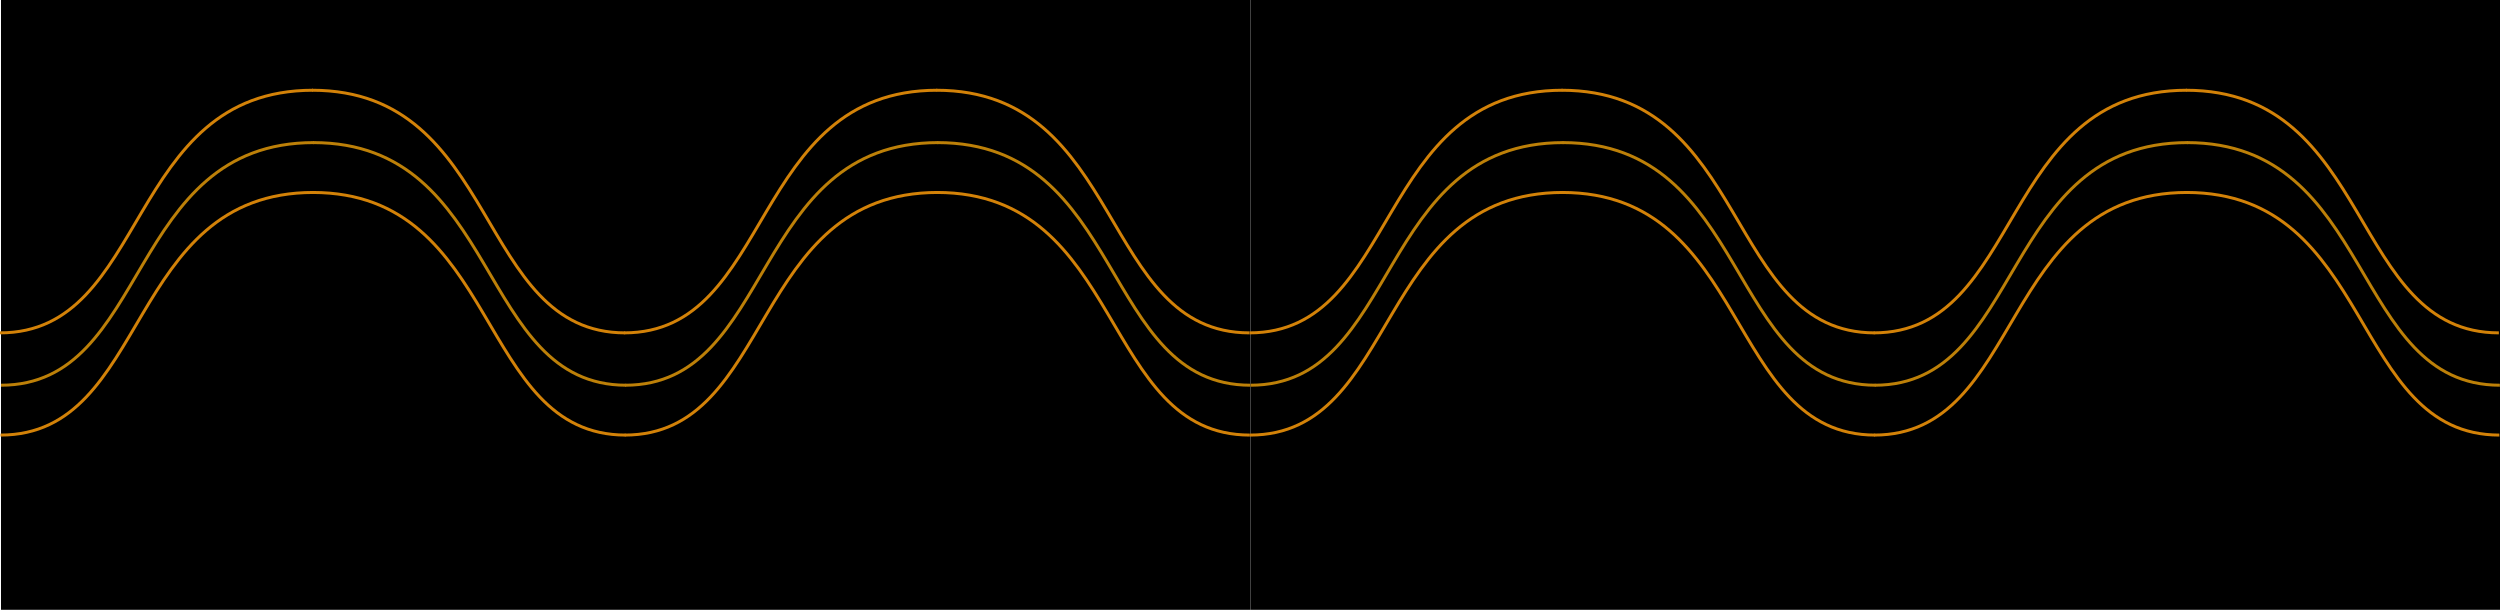 <svg width="5014" height="1223" viewBox="0 0 5014 1223" fill="none" xmlns="http://www.w3.org/2000/svg">
<g id="CombinedWifes">
<g id="Wives">
<rect id="Rectangle 2" x="2" width="2506" height="1223" fill="url(#paint0_linear)"/>
<g id="Curve1">
<path id="Line 2" d="M2 772.595C302.272 772.595 252.505 286 629.727 286" stroke="#BD8008" stroke-width="6"/>
<path id="Line 3" d="M1255.73 772.595C955.455 772.595 1005.22 286 628 286" stroke="#BD8008" stroke-width="6"/>
<path id="Line 5" d="M2507.73 772.595C2207.46 772.595 2257.22 286 1880 286" stroke="#BD8008" stroke-width="6"/>
<path id="Line 4" d="M1254 772.595C1554.27 772.595 1504.51 286 1881.73 286" stroke="#BD8008" stroke-width="6"/>
</g>
<g id="Curve2">
<path id="Line 2_2" d="M1 872.595C301.272 872.595 251.505 386 628.727 386" stroke="#D38208" strokeOpacity="0.5" stroke-width="6"/>
<path id="Line 3_2" d="M1254.73 872.595C954.455 872.595 1004.22 386 627 386" stroke="#D38208" strokeOpacity="0.5" stroke-width="6"/>
<path id="Line 5_2" d="M2506.73 872.595C2206.46 872.595 2256.22 386 1879 386" stroke="#D38208" strokeOpacity="0.5" stroke-width="6"/>
<path id="Line 4_2" d="M1253 872.595C1553.27 872.595 1503.51 386 1880.73 386" stroke="#D38208" strokeOpacity="0.5" stroke-width="6"/>
</g>
<g id="Curve3">
<path id="Line 2_3" d="M-1.5216e-06 667.595C300.272 667.595 250.505 181 627.727 181" stroke="#D38208" strokeOpacity="0.5" stroke-width="6"/>
<path id="Line 3_3" d="M1253.73 667.595C953.455 667.595 1003.22 181 626 181" stroke="#D38208" strokeOpacity="0.5" stroke-width="6"/>
<path id="Line 5_3" d="M2505.73 667.595C2205.46 667.595 2255.22 181 1878 181" stroke="#D38208" strokeOpacity="0.5" stroke-width="6"/>
<path id="Line 4_3" d="M1252 667.595C1552.27 667.595 1502.51 181 1879.73 181" stroke="#D38208" strokeOpacity="0.5" stroke-width="6"/>
</g>
</g>
<g id="Wives_2">
<rect id="Rectangle 2_2" x="2508" width="2506" height="1223" fill="url(#paint1_linear)"/>
<g id="Curve1_2">
<path id="Line 2_4" d="M2508 772.595C2808.27 772.595 2758.51 286 3135.73 286" stroke="#BD8008" stroke-width="6"/>
<path id="Line 3_4" d="M3761.73 772.595C3461.46 772.595 3511.22 286 3134 286" stroke="#BD8008" stroke-width="6"/>
<path id="Line 5_4" d="M5013.73 772.595C4713.46 772.595 4763.22 286 4386 286" stroke="#BD8008" stroke-width="6"/>
<path id="Line 4_4" d="M3760 772.595C4060.27 772.595 4010.51 286 4387.73 286" stroke="#BD8008" stroke-width="6"/>
</g>
<g id="Curve2_2">
<path id="Line 2_5" d="M2507 872.595C2807.27 872.595 2757.51 386 3134.73 386" stroke="#D38208" strokeOpacity="0.5" stroke-width="6"/>
<path id="Line 3_5" d="M3760.73 872.595C3460.46 872.595 3510.22 386 3133 386" stroke="#D38208" strokeOpacity="0.5" stroke-width="6"/>
<path id="Line 5_5" d="M5012.73 872.595C4712.46 872.595 4762.22 386 4385 386" stroke="#D38208" strokeOpacity="0.5" stroke-width="6"/>
<path id="Line 4_5" d="M3759 872.595C4059.27 872.595 4009.51 386 4386.73 386" stroke="#D38208" strokeOpacity="0.5" stroke-width="6"/>
</g>
<g id="Curve3_2">
<path id="Line 2_6" d="M2506 667.595C2806.27 667.595 2756.51 181 3133.73 181" stroke="#D38208" strokeOpacity="0.5" stroke-width="6"/>
<path id="Line 3_6" d="M3759.73 667.595C3459.46 667.595 3509.22 181 3132 181" stroke="#D38208" strokeOpacity="0.5" stroke-width="6"/>
<path id="Line 5_6" d="M5011.73 667.595C4711.46 667.595 4761.22 181 4384 181" stroke="#D38208" strokeOpacity="0.5" stroke-width="6"/>
<path id="Line 4_6" d="M3758 667.595C4058.27 667.595 4008.51 181 4385.73 181" stroke="#D38208" strokeOpacity="0.5" stroke-width="6"/>
</g>
</g>
</g>
<defs>
<linearGradient id="paint0_linear" x1="2508" y1="612" x2="2" y2="612" gradientUnits="userSpaceOnUse">
<stop stopColor="#FED2AA"/>
<stop offset="0.499" stopColor="#EBAC71"/>
<stop offset="1" stopColor="#FED2AA"/>
</linearGradient>
<linearGradient id="paint1_linear" x1="5014" y1="612" x2="2508" y2="612" gradientUnits="userSpaceOnUse">
<stop stopColor="#FED2AA"/>
<stop offset="0.499" stopColor="#EBAC71"/>
<stop offset="1" stopColor="#FED2AA"/>
</linearGradient>
</defs>
</svg>
